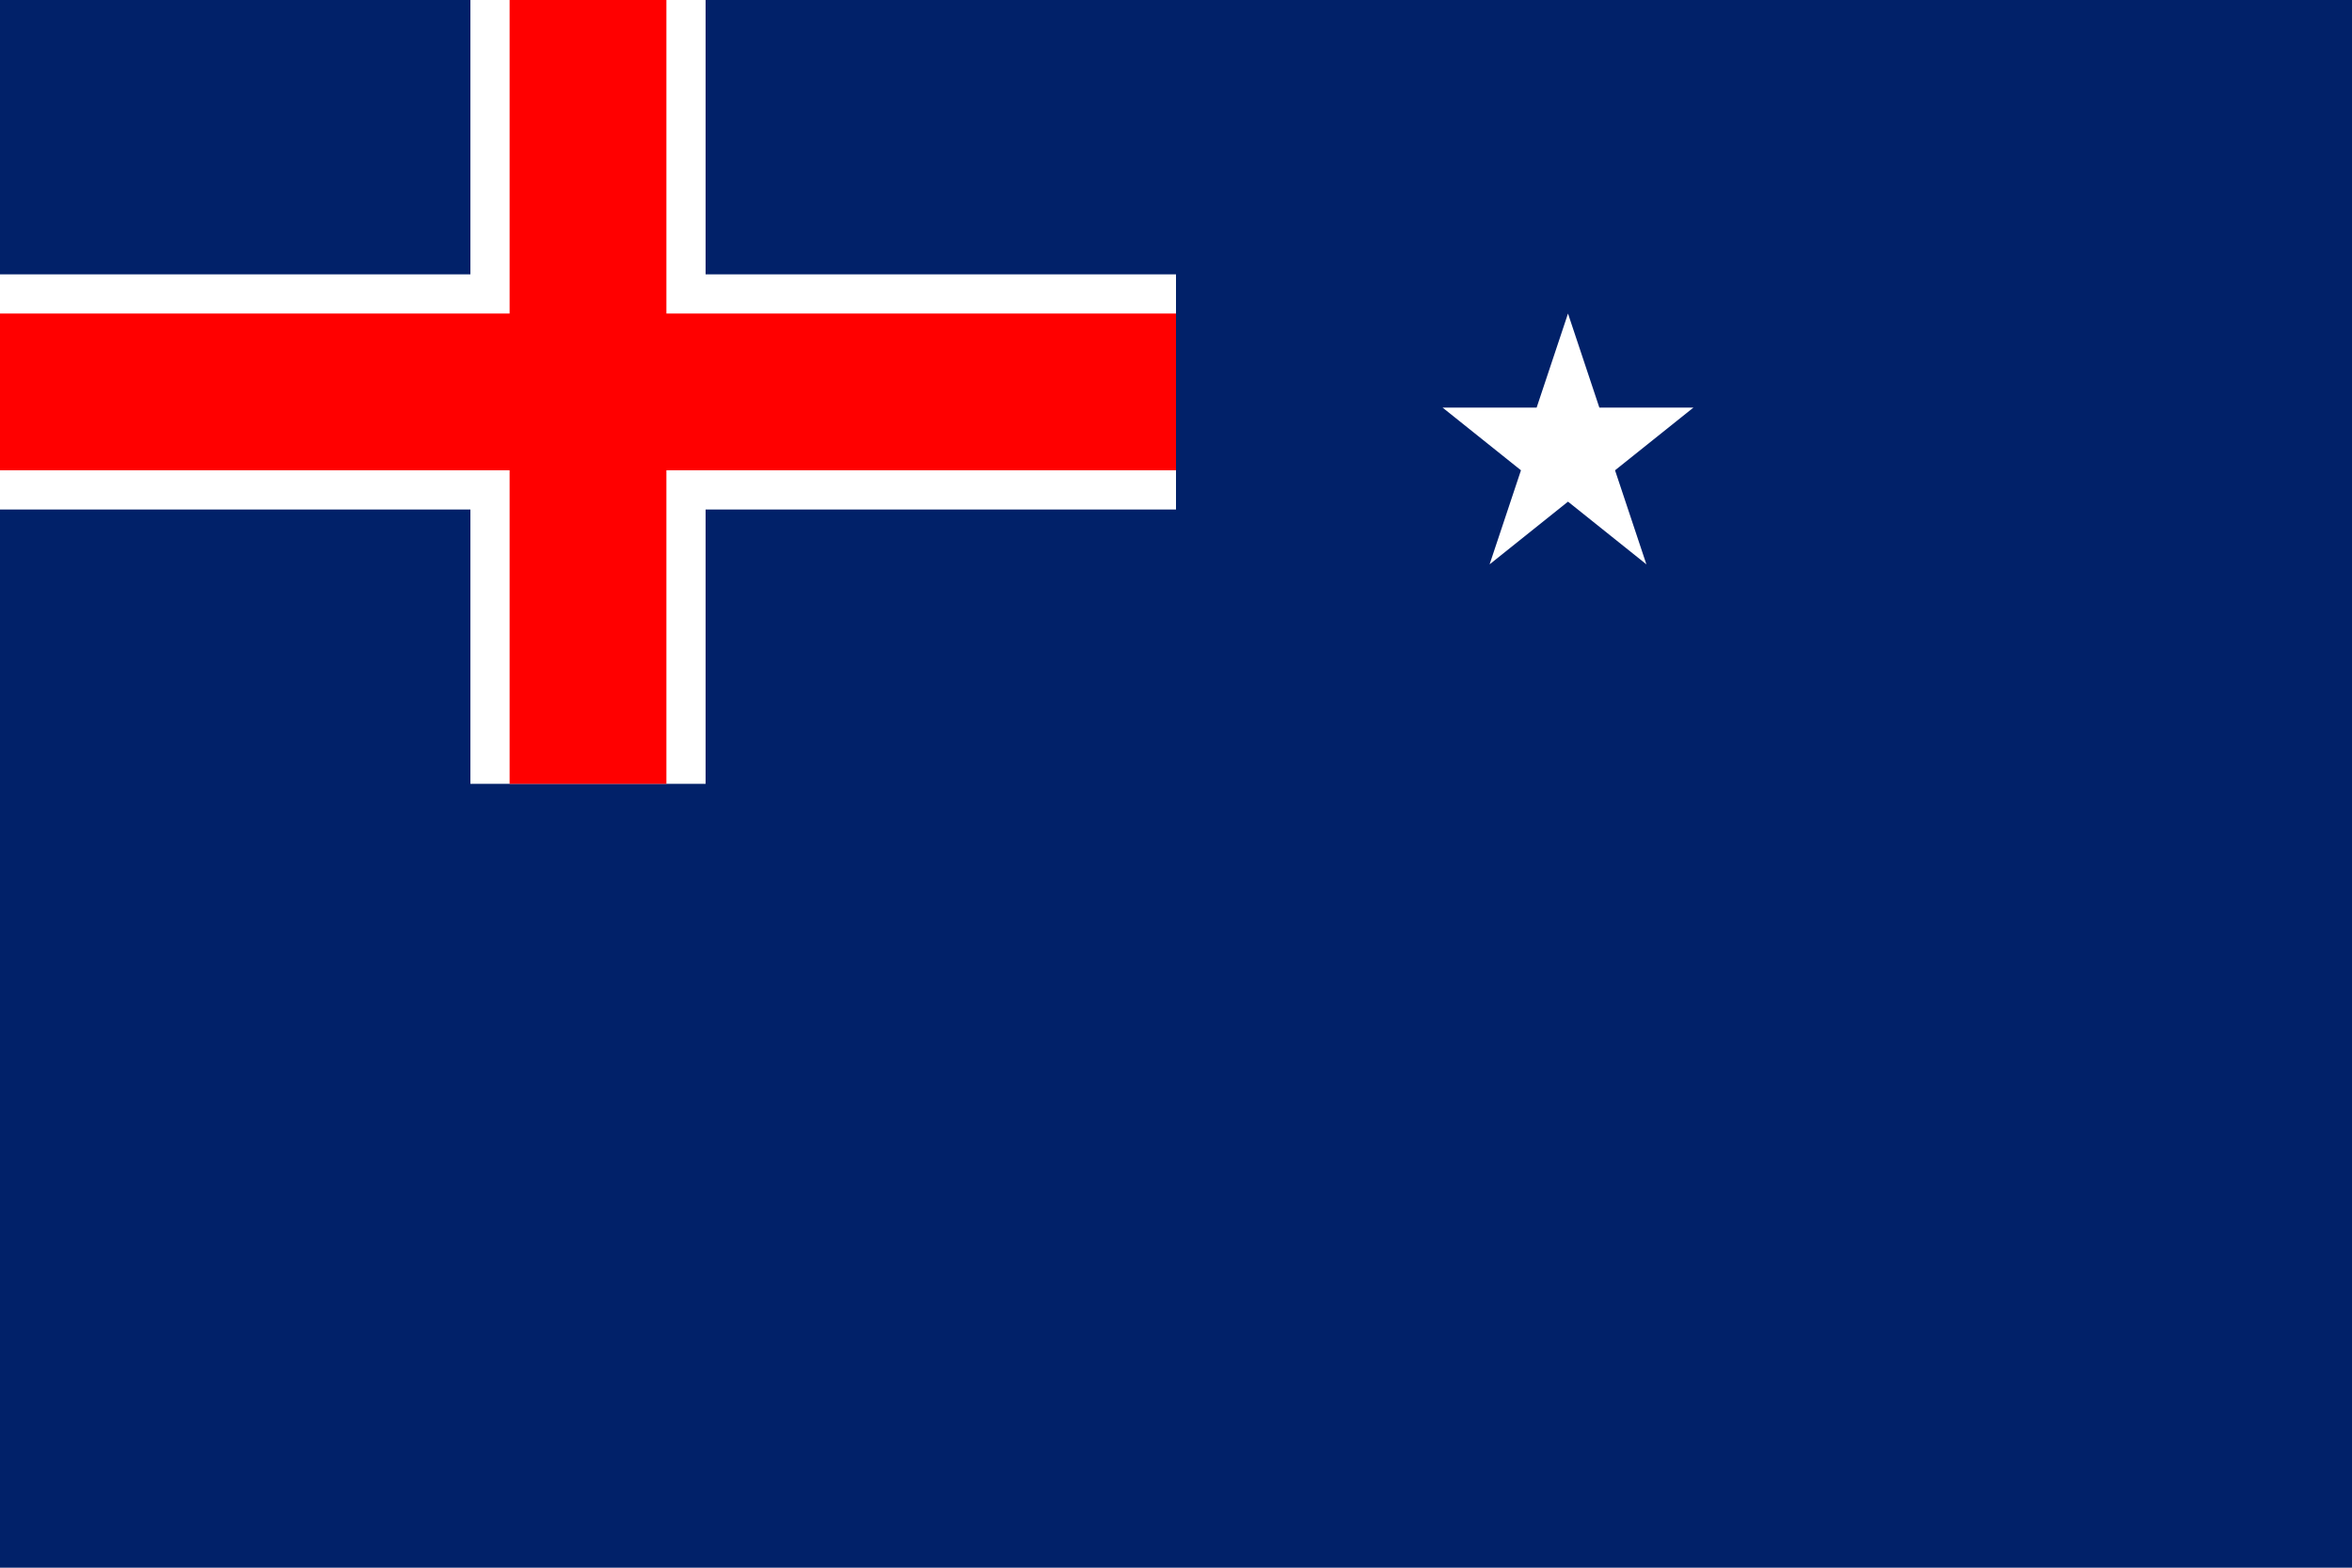 <svg xmlns="http://www.w3.org/2000/svg" viewBox="0 0 150 100">
  <title>Flag of Australia</title>
  <rect width="150" height="100" fill="#012169"/>
  <rect width="75" height="50" fill="#012169"/>
  <g fill="#FFFFFF">
    <rect x="30" y="0" width="15" height="50"/>
    <rect x="0" y="17.5" width="75" height="15"/>
  </g>
  <g fill="#FF0000">
    <rect x="32.5" y="0" width="10" height="50"/>
    <rect x="0" y="20" width="75" height="10"/>
  </g>
  <polygon points="100,20 102,26 108,26 103,30 105,36 100,32 95,36 97,30 92,26 98,26" fill="#FFFFFF"/>
</svg>